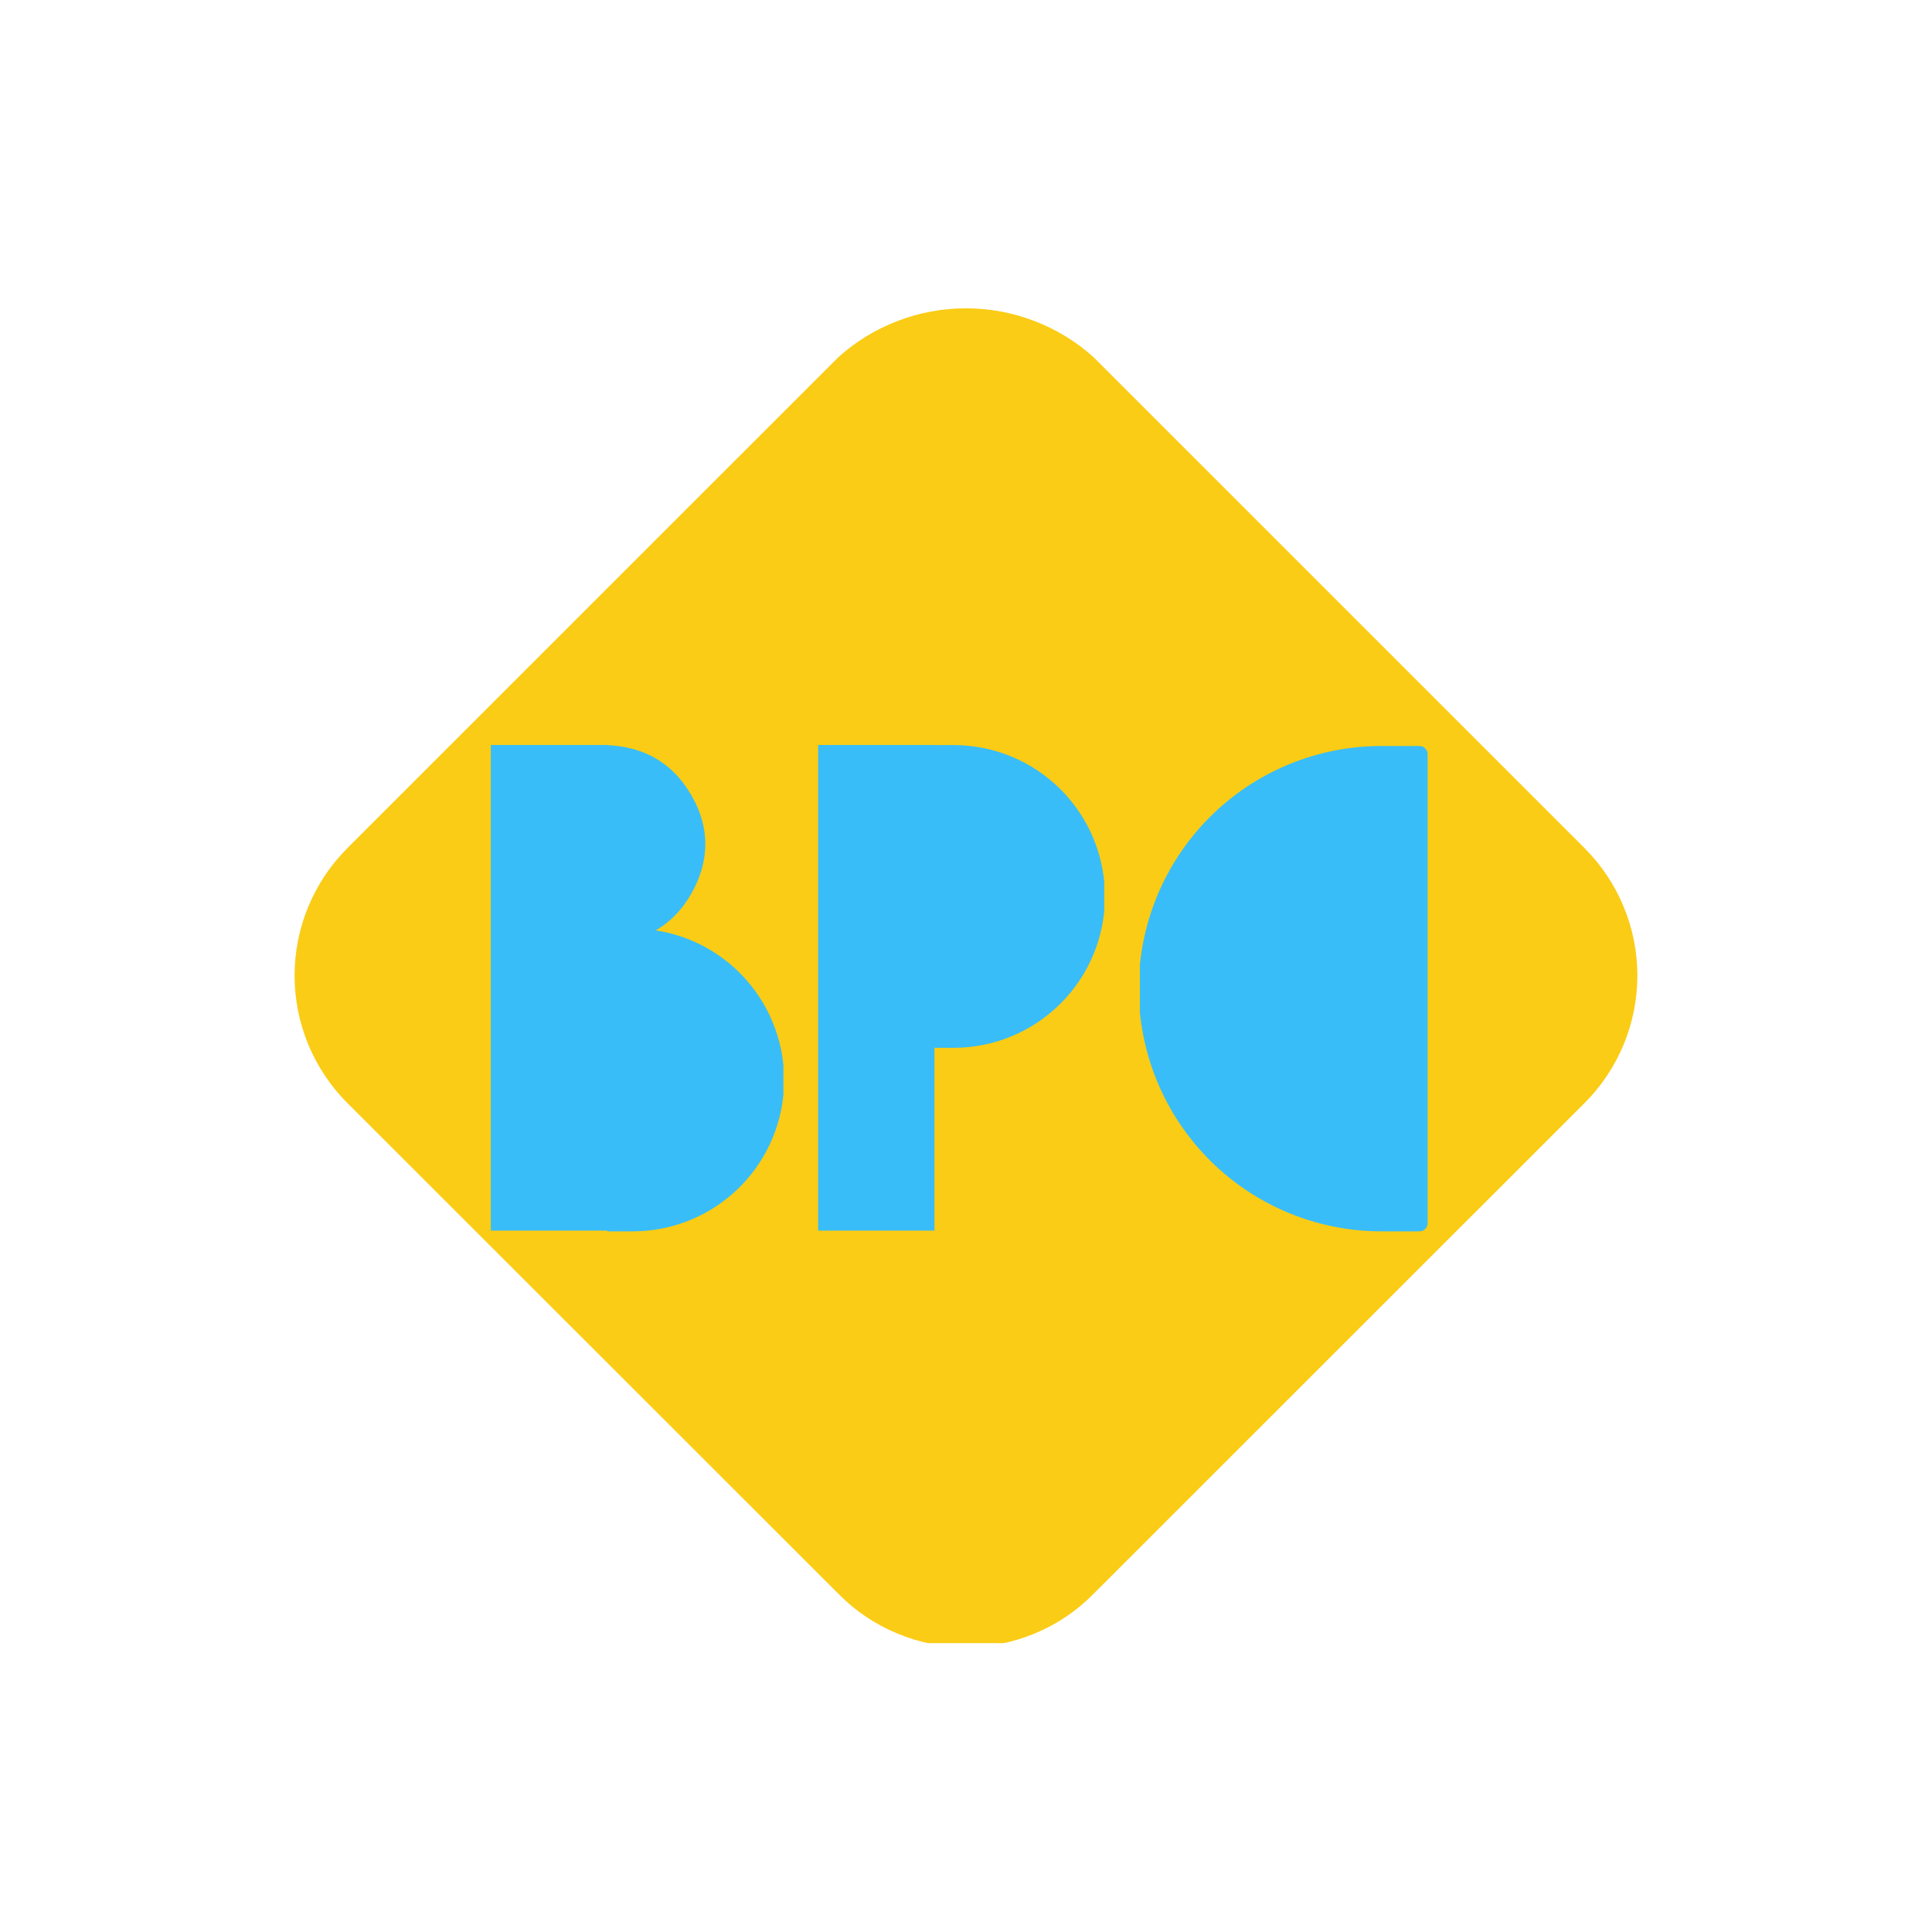 <svg xmlns="http://www.w3.org/2000/svg" xmlns:xlink="http://www.w3.org/1999/xlink" width="200" zoomAndPan="magnify" viewBox="0 0 150 150" height="200" preserveAspectRatio="xMidYMid meet" version="1.0"><defs><clipPath id="652be27757"><path d="M 22.5 23 L 127.57 23 L 127.57 127.57 L 22.5 127.57 Z M 22.5 23 " clip-rule="nonzero"/></clipPath><clipPath id="bc64e410ce"><path d="M 38.105 57.84 L 47.141 57.84 L 47.141 95.543 L 38.105 95.543 Z M 38.105 57.84 " clip-rule="nonzero"/></clipPath><clipPath id="2c17a7a95c"><path d="M 46.938 57.84 L 55 57.84 L 55 73.172 L 46.938 73.172 Z M 46.938 57.84 " clip-rule="nonzero"/></clipPath><clipPath id="635ab91a1c"><path d="M 47 72.09 L 60.824 72.09 L 60.824 95.715 L 47 95.715 Z M 47 72.09 " clip-rule="nonzero"/></clipPath><clipPath id="a4e3b10f59"><path d="M 63.52 57.84 L 72.551 57.84 L 72.551 95.543 L 63.52 95.543 Z M 63.52 57.84 " clip-rule="nonzero"/></clipPath><clipPath id="20bf32891a"><path d="M 71.91 57.84 L 85.734 57.84 L 85.734 81.469 L 71.91 81.469 Z M 71.91 57.84 " clip-rule="nonzero"/></clipPath><clipPath id="cc99302531"><path d="M 88.5 57.906 L 110.871 57.906 L 110.871 95.613 L 88.5 95.613 Z M 88.5 57.906 " clip-rule="nonzero"/></clipPath></defs><g clip-path="url(#652be27757)"><path fill="#facc15" d="M 75 127.887 C 73.137 127.887 71.352 127.531 69.633 126.812 C 67.918 126.094 66.406 125.074 65.102 123.75 L 26.977 85.648 C 26.328 85 25.746 84.293 25.234 83.527 C 24.723 82.762 24.293 81.953 23.938 81.105 C 23.586 80.254 23.32 79.379 23.141 78.477 C 22.961 77.574 22.871 76.664 22.871 75.746 C 22.871 74.824 22.961 73.914 23.141 73.012 C 23.32 72.109 23.586 71.234 23.938 70.383 C 24.293 69.535 24.723 68.727 25.234 67.961 C 25.746 67.199 26.328 66.492 26.977 65.84 L 65.094 27.727 C 65.766 27.121 66.492 26.582 67.266 26.109 C 68.039 25.637 68.848 25.242 69.695 24.918 C 70.539 24.594 71.41 24.348 72.301 24.184 C 73.191 24.02 74.09 23.938 74.996 23.938 C 75.902 23.938 76.801 24.02 77.691 24.184 C 78.582 24.348 79.453 24.594 80.297 24.918 C 81.145 25.242 81.953 25.637 82.727 26.109 C 83.5 26.582 84.227 27.121 84.898 27.727 L 123.016 65.84 C 123.668 66.492 124.246 67.199 124.758 67.961 C 125.27 68.727 125.703 69.535 126.055 70.383 C 126.406 71.234 126.676 72.109 126.855 73.012 C 127.035 73.914 127.125 74.824 127.125 75.746 C 127.125 76.664 127.035 77.574 126.855 78.477 C 126.676 79.379 126.406 80.258 126.055 81.105 C 125.703 81.957 125.27 82.762 124.758 83.527 C 124.246 84.293 123.668 85 123.016 85.648 L 84.898 123.75 C 83.594 125.074 82.082 126.094 80.363 126.812 C 78.648 127.527 76.859 127.887 75 127.887 Z M 75 127.887 " fill-opacity="1" fill-rule="nonzero"/></g><g clip-path="url(#bc64e410ce)"><path fill="#38bdf8" d="M 38.105 57.84 L 47.141 57.84 L 47.141 95.562 L 38.105 95.562 Z M 38.105 57.84 " fill-opacity="1" fill-rule="nonzero"/></g><g clip-path="url(#2c17a7a95c)"><path fill="#38bdf8" d="M 46.895 73.289 L 46.895 57.84 C 49.652 57.906 51.859 58.969 53.363 61.238 C 55.129 63.895 55.223 66.711 53.625 69.465 C 52.164 71.984 49.863 73.184 46.895 73.293 Z M 46.895 73.289 " fill-opacity="1" fill-rule="nonzero"/></g><g clip-path="url(#635ab91a1c)"><path fill="#38bdf8" d="M 49.129 95.602 L 47.293 95.602 C 47.18 95.602 47.086 95.562 47.008 95.484 C 46.93 95.406 46.891 95.309 46.891 95.199 L 46.891 72.5 C 46.891 72.387 46.93 72.293 47.008 72.215 C 47.086 72.137 47.18 72.098 47.293 72.098 L 49.129 72.098 C 49.898 72.098 50.664 72.172 51.422 72.324 C 52.176 72.473 52.914 72.695 53.625 72.992 C 54.34 73.285 55.016 73.648 55.656 74.078 C 56.297 74.508 56.891 74.992 57.438 75.539 C 57.984 76.086 58.473 76.68 58.898 77.32 C 59.328 77.961 59.691 78.641 59.984 79.352 C 60.281 80.066 60.504 80.801 60.656 81.555 C 60.805 82.312 60.879 83.078 60.879 83.848 C 60.879 84.621 60.805 85.387 60.656 86.141 C 60.504 86.898 60.281 87.633 59.984 88.348 C 59.691 89.059 59.328 89.738 58.898 90.379 C 58.473 91.02 57.984 91.613 57.438 92.16 C 56.891 92.703 56.297 93.191 55.656 93.621 C 55.016 94.051 54.34 94.41 53.625 94.707 C 52.914 95.004 52.176 95.227 51.422 95.375 C 50.664 95.527 49.898 95.602 49.129 95.602 Z M 49.129 95.602 " fill-opacity="1" fill-rule="nonzero"/></g><g clip-path="url(#a4e3b10f59)"><path fill="#38bdf8" d="M 63.52 57.84 L 72.551 57.84 L 72.551 95.562 L 63.52 95.562 Z M 63.52 57.84 " fill-opacity="1" fill-rule="nonzero"/></g><g clip-path="url(#20bf32891a)"><path fill="#38bdf8" d="M 74.039 81.352 L 72.203 81.352 C 72.09 81.352 71.996 81.312 71.918 81.234 C 71.836 81.156 71.797 81.062 71.801 80.949 L 71.801 58.25 C 71.797 58.141 71.836 58.043 71.918 57.965 C 71.996 57.887 72.09 57.848 72.203 57.848 L 74.039 57.848 C 74.809 57.848 75.574 57.922 76.332 58.074 C 77.086 58.223 77.82 58.445 78.535 58.742 C 79.246 59.039 79.926 59.398 80.566 59.828 C 81.207 60.258 81.801 60.746 82.348 61.289 C 82.895 61.836 83.379 62.43 83.809 63.07 C 84.238 63.711 84.602 64.391 84.895 65.102 C 85.191 65.816 85.414 66.551 85.562 67.309 C 85.715 68.062 85.789 68.828 85.789 69.602 C 85.789 70.371 85.715 71.137 85.562 71.895 C 85.414 72.648 85.191 73.383 84.895 74.098 C 84.602 74.809 84.238 75.488 83.809 76.129 C 83.379 76.77 82.895 77.363 82.348 77.91 C 81.801 78.457 81.207 78.941 80.566 79.371 C 79.926 79.801 79.246 80.164 78.535 80.457 C 77.82 80.754 77.086 80.977 76.332 81.125 C 75.574 81.277 74.809 81.352 74.039 81.352 Z M 74.039 81.352 " fill-opacity="1" fill-rule="nonzero"/></g><g clip-path="url(#cc99302531)"><path fill="#38bdf8" d="M 107.254 57.918 L 110.195 57.918 C 110.375 57.918 110.527 57.98 110.652 58.105 C 110.777 58.234 110.84 58.387 110.84 58.566 L 110.84 94.953 C 110.84 95.133 110.777 95.285 110.652 95.414 C 110.527 95.539 110.375 95.602 110.195 95.602 L 107.254 95.602 C 106.637 95.602 106.02 95.57 105.406 95.512 C 104.793 95.449 104.18 95.359 103.578 95.238 C 102.973 95.117 102.375 94.969 101.781 94.789 C 101.191 94.609 100.613 94.402 100.043 94.168 C 99.473 93.93 98.914 93.668 98.371 93.375 C 97.828 93.086 97.297 92.77 96.785 92.426 C 96.273 92.082 95.777 91.715 95.301 91.324 C 94.824 90.934 94.367 90.52 93.93 90.082 C 93.492 89.645 93.078 89.188 92.688 88.711 C 92.297 88.234 91.93 87.742 91.586 87.227 C 91.242 86.715 90.926 86.188 90.637 85.641 C 90.344 85.098 90.082 84.539 89.844 83.969 C 89.609 83.398 89.402 82.82 89.223 82.23 C 89.043 81.637 88.895 81.039 88.773 80.438 C 88.652 79.832 88.562 79.223 88.5 78.605 C 88.441 77.992 88.41 77.375 88.41 76.762 C 88.41 76.145 88.441 75.527 88.5 74.914 C 88.562 74.301 88.652 73.688 88.773 73.086 C 88.895 72.48 89.043 71.883 89.223 71.289 C 89.402 70.699 89.609 70.121 89.844 69.551 C 90.082 68.98 90.344 68.422 90.637 67.879 C 90.926 67.336 91.242 66.805 91.586 66.293 C 91.93 65.781 92.297 65.285 92.688 64.809 C 93.078 64.332 93.492 63.875 93.93 63.438 C 94.367 63 94.824 62.586 95.301 62.195 C 95.777 61.805 96.273 61.438 96.785 61.094 C 97.297 60.75 97.828 60.434 98.371 60.145 C 98.914 59.852 99.473 59.59 100.043 59.352 C 100.613 59.117 101.191 58.91 101.781 58.73 C 102.375 58.551 102.973 58.402 103.578 58.281 C 104.18 58.16 104.793 58.07 105.406 58.008 C 106.02 57.949 106.637 57.918 107.254 57.918 Z M 107.254 57.918 " fill-opacity="1" fill-rule="nonzero"/></g></svg>
